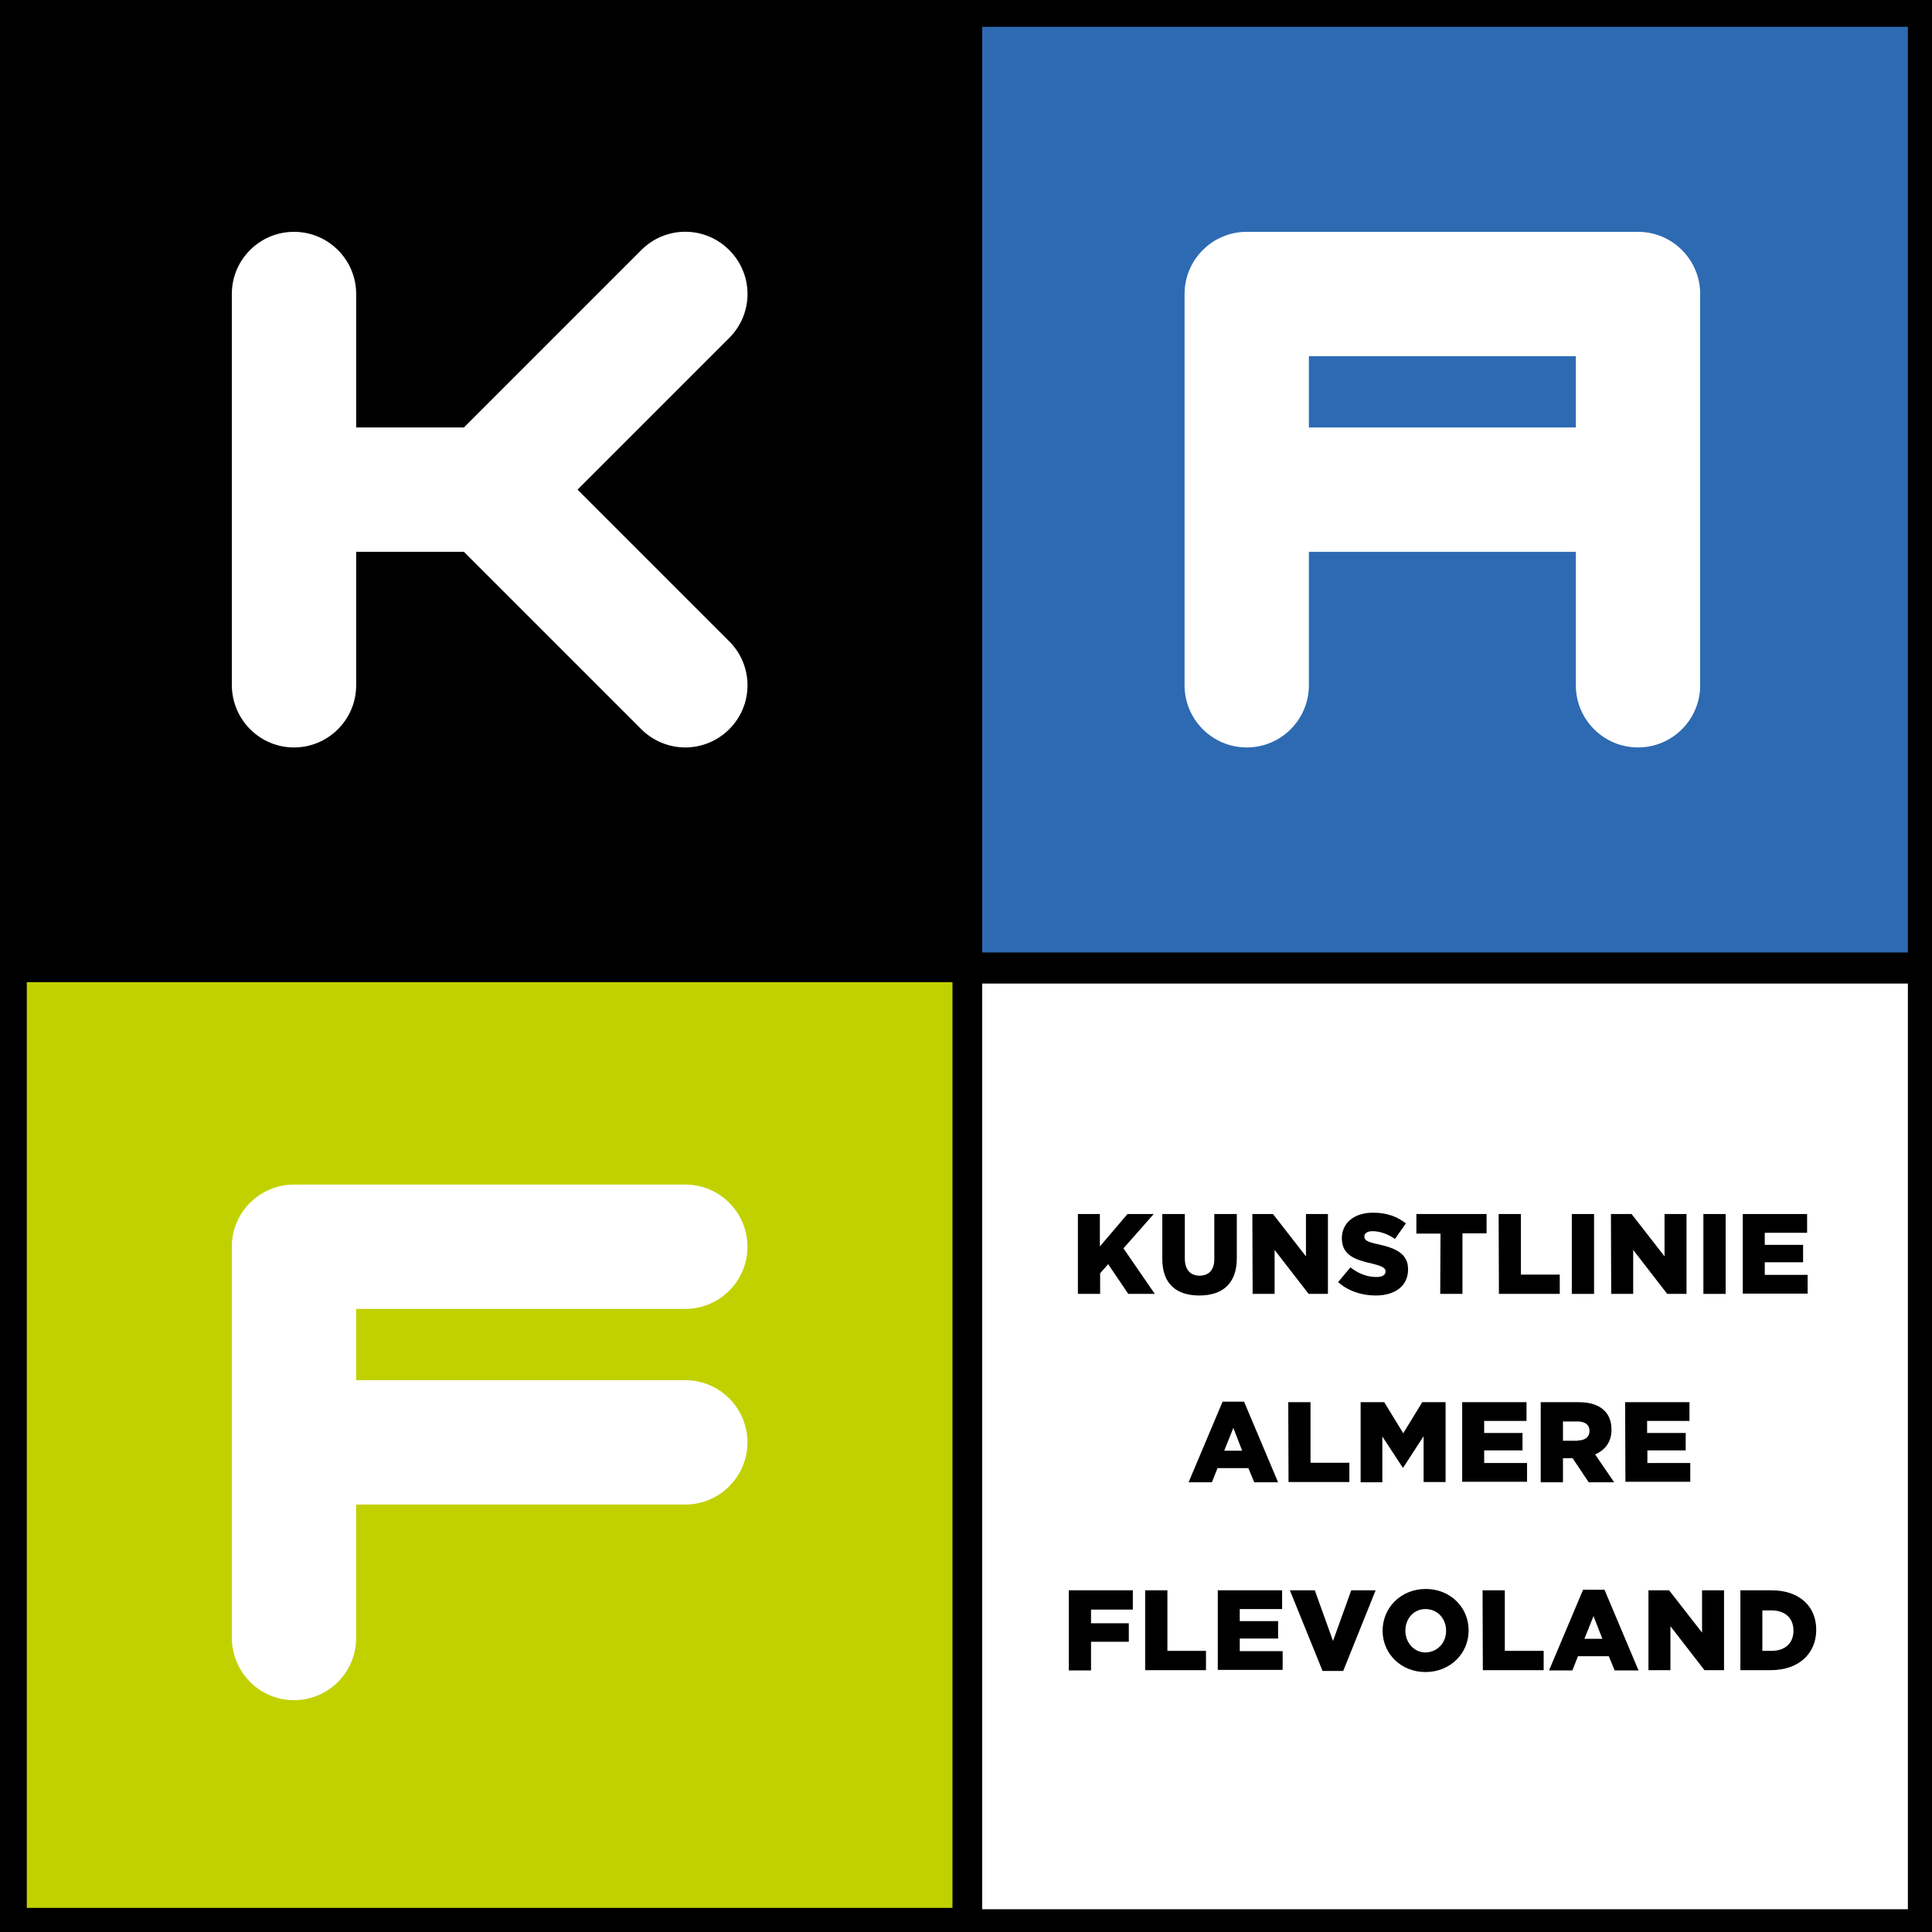 <?xml version="1.0" encoding="utf-8"?>
<!-- Generator: Adobe Illustrator 24.0.0, SVG Export Plug-In . SVG Version: 6.00 Build 0)  -->
<svg version="1.1" id="Laag_1" xmlns="http://www.w3.org/2000/svg" xmlns:xlink="http://www.w3.org/1999/xlink" x="0px" y="0px"
	 width="720.9px" height="720.9px" viewBox="0 0 720.9 720.9" style="enable-background:new 0 0 720.9 720.9;" xml:space="preserve"
	>
<style type="text/css">
	.st0{fill:#FFFFFF;}
	.st1{fill:#2D6AB2;}
	.st2{fill:#C1D100;}
</style>
<rect y="0" width="720.9" height="720.9"/>
<rect x="366.5" y="367" class="st0" width="345.4" height="345.4"/>
<rect x="10" y="10" width="345.4" height="345.4"/>
<rect x="366.5" y="10" class="st1" width="345.4" height="345.4"/>
<rect x="10" y="366.5" class="st2" width="345.4" height="345.4"/>
<rect x="10" y="10" width="345.4" height="345.4"/>
<g>
	<path d="M402.1,453h8.3v12.1l10.3-12.1h9.8l-11.3,12.8l11.7,17H421l-7.5-11.1l-3,3.4v7.7h-8.3V453H402.1z"/>
	<path d="M433.7,469.8V453h8.4v16.6c0,4.3,2.2,6.4,5.5,6.4s5.5-2,5.5-6.1V453h8.4v16.5c0,9.6-5.5,13.9-14,13.9
		S433.7,479.1,433.7,469.8z"/>
	<path d="M467.3,453h7.7l12.3,15.8V453h8.2v29.8h-7.2l-12.7-16.4v16.4h-8.2L467.3,453L467.3,453z"/>
	<path d="M499.3,478.4l4.6-5.5c2.9,2.3,6.2,3.6,9.7,3.6c2.2,0,3.4-0.8,3.4-2v-0.1c0-1.2-1-1.9-5-2.9c-6.4-1.4-11.3-3.2-11.3-9.4V462
		c0-5.5,4.4-9.5,11.6-9.5c5.1,0,9,1.4,12.3,4l-4.1,5.8c-2.7-1.9-5.7-2.9-8.4-2.9c-2,0-3,0.9-3,1.9v0.1c0,1.4,1,2,5.2,2.9
		c6.9,1.5,11.1,3.7,11.1,9.3v0.1c0,6.1-4.8,9.7-12.1,9.7C508,483.4,503,481.7,499.3,478.4z"/>
	<path d="M537.5,460.3h-9V453h26.2v7.2h-9v22.6h-8.3L537.5,460.3L537.5,460.3z"/>
	<path d="M559.2,453h8.3v22.6H582v7.2h-22.7L559.2,453L559.2,453z"/>
	<path d="M586.5,453h8.3v29.8h-8.3V453z"/>
	<path d="M601.1,453h7.7l12.3,15.8V453h8.2v29.8h-7.2l-12.7-16.4v16.4h-8.2L601.1,453L601.1,453z"/>
	<path d="M635.6,453h8.3v29.8h-8.3V453z"/>
	<path d="M650.3,453h24v7h-15.8v4.5h14.3v6.5h-14.3v4.7h16v7h-24.2V453z"/>
	<path d="M456.2,523h8l12.7,30.1H468l-2.2-5.3h-11.5l-2.1,5.3h-8.7L456.2,523z M463.5,541.3l-3.3-8.5l-3.4,8.5H463.5z"/>
	<path d="M480.7,523.2h8.3v22.6h14.5v7.2h-22.7L480.7,523.2L480.7,523.2z"/>
	<path d="M507.8,523.2h8.7l7.1,11.6l7.1-11.6h8.7V553h-8.2v-17.1l-7.6,11.7h-0.2l-7.6-11.6v17.1h-8.1v-29.9H507.8z"/>
	<path d="M545.6,523.2h24v7h-15.8v4.5h14.3v6.5h-14.3v4.7h16v7h-24.2V523.2z"/>
	<path d="M574.9,523.2H589c4.6,0,7.7,1.2,9.7,3.2c1.7,1.7,2.6,4,2.6,7v0.1c0,4.6-2.4,7.6-6.1,9.2l7.1,10.4h-9.5l-6-9h-3.6v9h-8.3
		V523.2z M588.7,537.5c2.8,0,4.4-1.4,4.4-3.5v-0.1c0-2.3-1.7-3.5-4.5-3.5h-5.4v7.2h5.5V537.5z"/>
	<path d="M606.4,523.2h24v7h-15.8v4.5H629v6.5h-14.3v4.7h16v7h-24.2L606.4,523.2L606.4,523.2z"/>
	<path d="M398.8,593.4h23.9v7.2h-15.6v5.1h14.1v6.9h-14.1v10.7h-8.3V593.4z"/>
	<path d="M427.3,593.4h8.3V616H450v7.2h-22.7V593.4z"/>
	<path d="M454.4,593.4h24v7h-15.8v4.5h14.3v6.5h-14.3v4.7h16v7h-24.2V593.4z"/>
	<path d="M481.3,593.4h9.3l6.8,18.9l6.8-18.9h9.1l-12.1,30.1h-7.7L481.3,593.4z"/>
	<path d="M515.9,608.5L515.9,608.5c0-8.7,6.9-15.6,16.1-15.6c9.2,0,16,6.9,16,15.4v0.1c0,8.6-6.9,15.5-16.1,15.5
		C522.7,623.9,515.9,617,515.9,608.5z M539.6,608.5L539.6,608.5c0-4.4-3.1-8.1-7.7-8.1c-4.5,0-7.5,3.7-7.5,8v0.1
		c0,4.3,3.1,8.1,7.6,8.1C536.6,616.4,539.6,612.8,539.6,608.5z"/>
	<path d="M553.2,593.4h8.3V616H576v7.2h-22.7L553.2,593.4L553.2,593.4z"/>
	<path d="M590.7,593.2h8l12.7,30.1h-8.9l-2.2-5.3h-11.5l-2.1,5.3H578L590.7,593.2z M597.9,611.5l-3.3-8.5l-3.4,8.5H597.9z"/>
	<path d="M615.1,593.4h7.7l12.3,15.8v-15.8h8.2v29.8H636l-12.7-16.4v16.4h-8.2V593.4z"/>
	<path d="M649.4,593.4h11.5c10.7,0,16.8,6.1,16.8,14.7v0.1c0,8.6-6.3,15-17,15h-11.3V593.4z M661,616c4.9,0,8.2-2.7,8.2-7.5v-0.1
		c0-4.8-3.3-7.5-8.2-7.5h-3.4V616H661z"/>
</g>
<path class="st0" d="M109.7,278.9c12.8,0,23.2-10.4,23.2-23.2v-49.8h40.2l66.2,66.2c4.5,4.5,10.5,6.8,16.4,6.8s11.9-2.3,16.4-6.8
	c9.1-9.1,9.1-23.7,0-32.8l-56.6-56.6l56.6-56.6c9.1-9.1,9.1-23.7,0-32.8s-23.7-9.1-32.8,0l-66.2,66.2h-40.2v-49.8
	c0-12.8-10.4-23.2-23.2-23.2s-23.2,10.4-23.2,23.2v146C86.6,268.5,96.9,278.9,109.7,278.9z"/>
<path class="st0" d="M465.2,278.9c12.8,0,23.2-10.4,23.2-23.2v-49.8H588v49.8c0,12.8,10.4,23.2,23.2,23.2s23.2-10.4,23.2-23.2v-146
	c0-12.8-10.4-23.2-23.2-23.2h-146c-12.8,0-23.2,10.4-23.2,23.2v146C442,268.5,452.4,278.9,465.2,278.9z M588,132.9v26.6h-99.6v-26.6
	H588z"/>
<path class="st0" d="M109.7,634.4c12.8,0,23.2-10.4,23.2-23.2v-49.8h122.8c12.8,0,23.2-10.4,23.2-23.2S268.5,515,255.7,515H132.9
	v-26.6h122.8c12.8,0,23.2-10.4,23.2-23.2c0-12.8-10.4-23.2-23.2-23.2h-146c-12.8,0-23.2,10.4-23.2,23.2v146
	C86.6,624,96.9,634.4,109.7,634.4z"/>
</svg>
